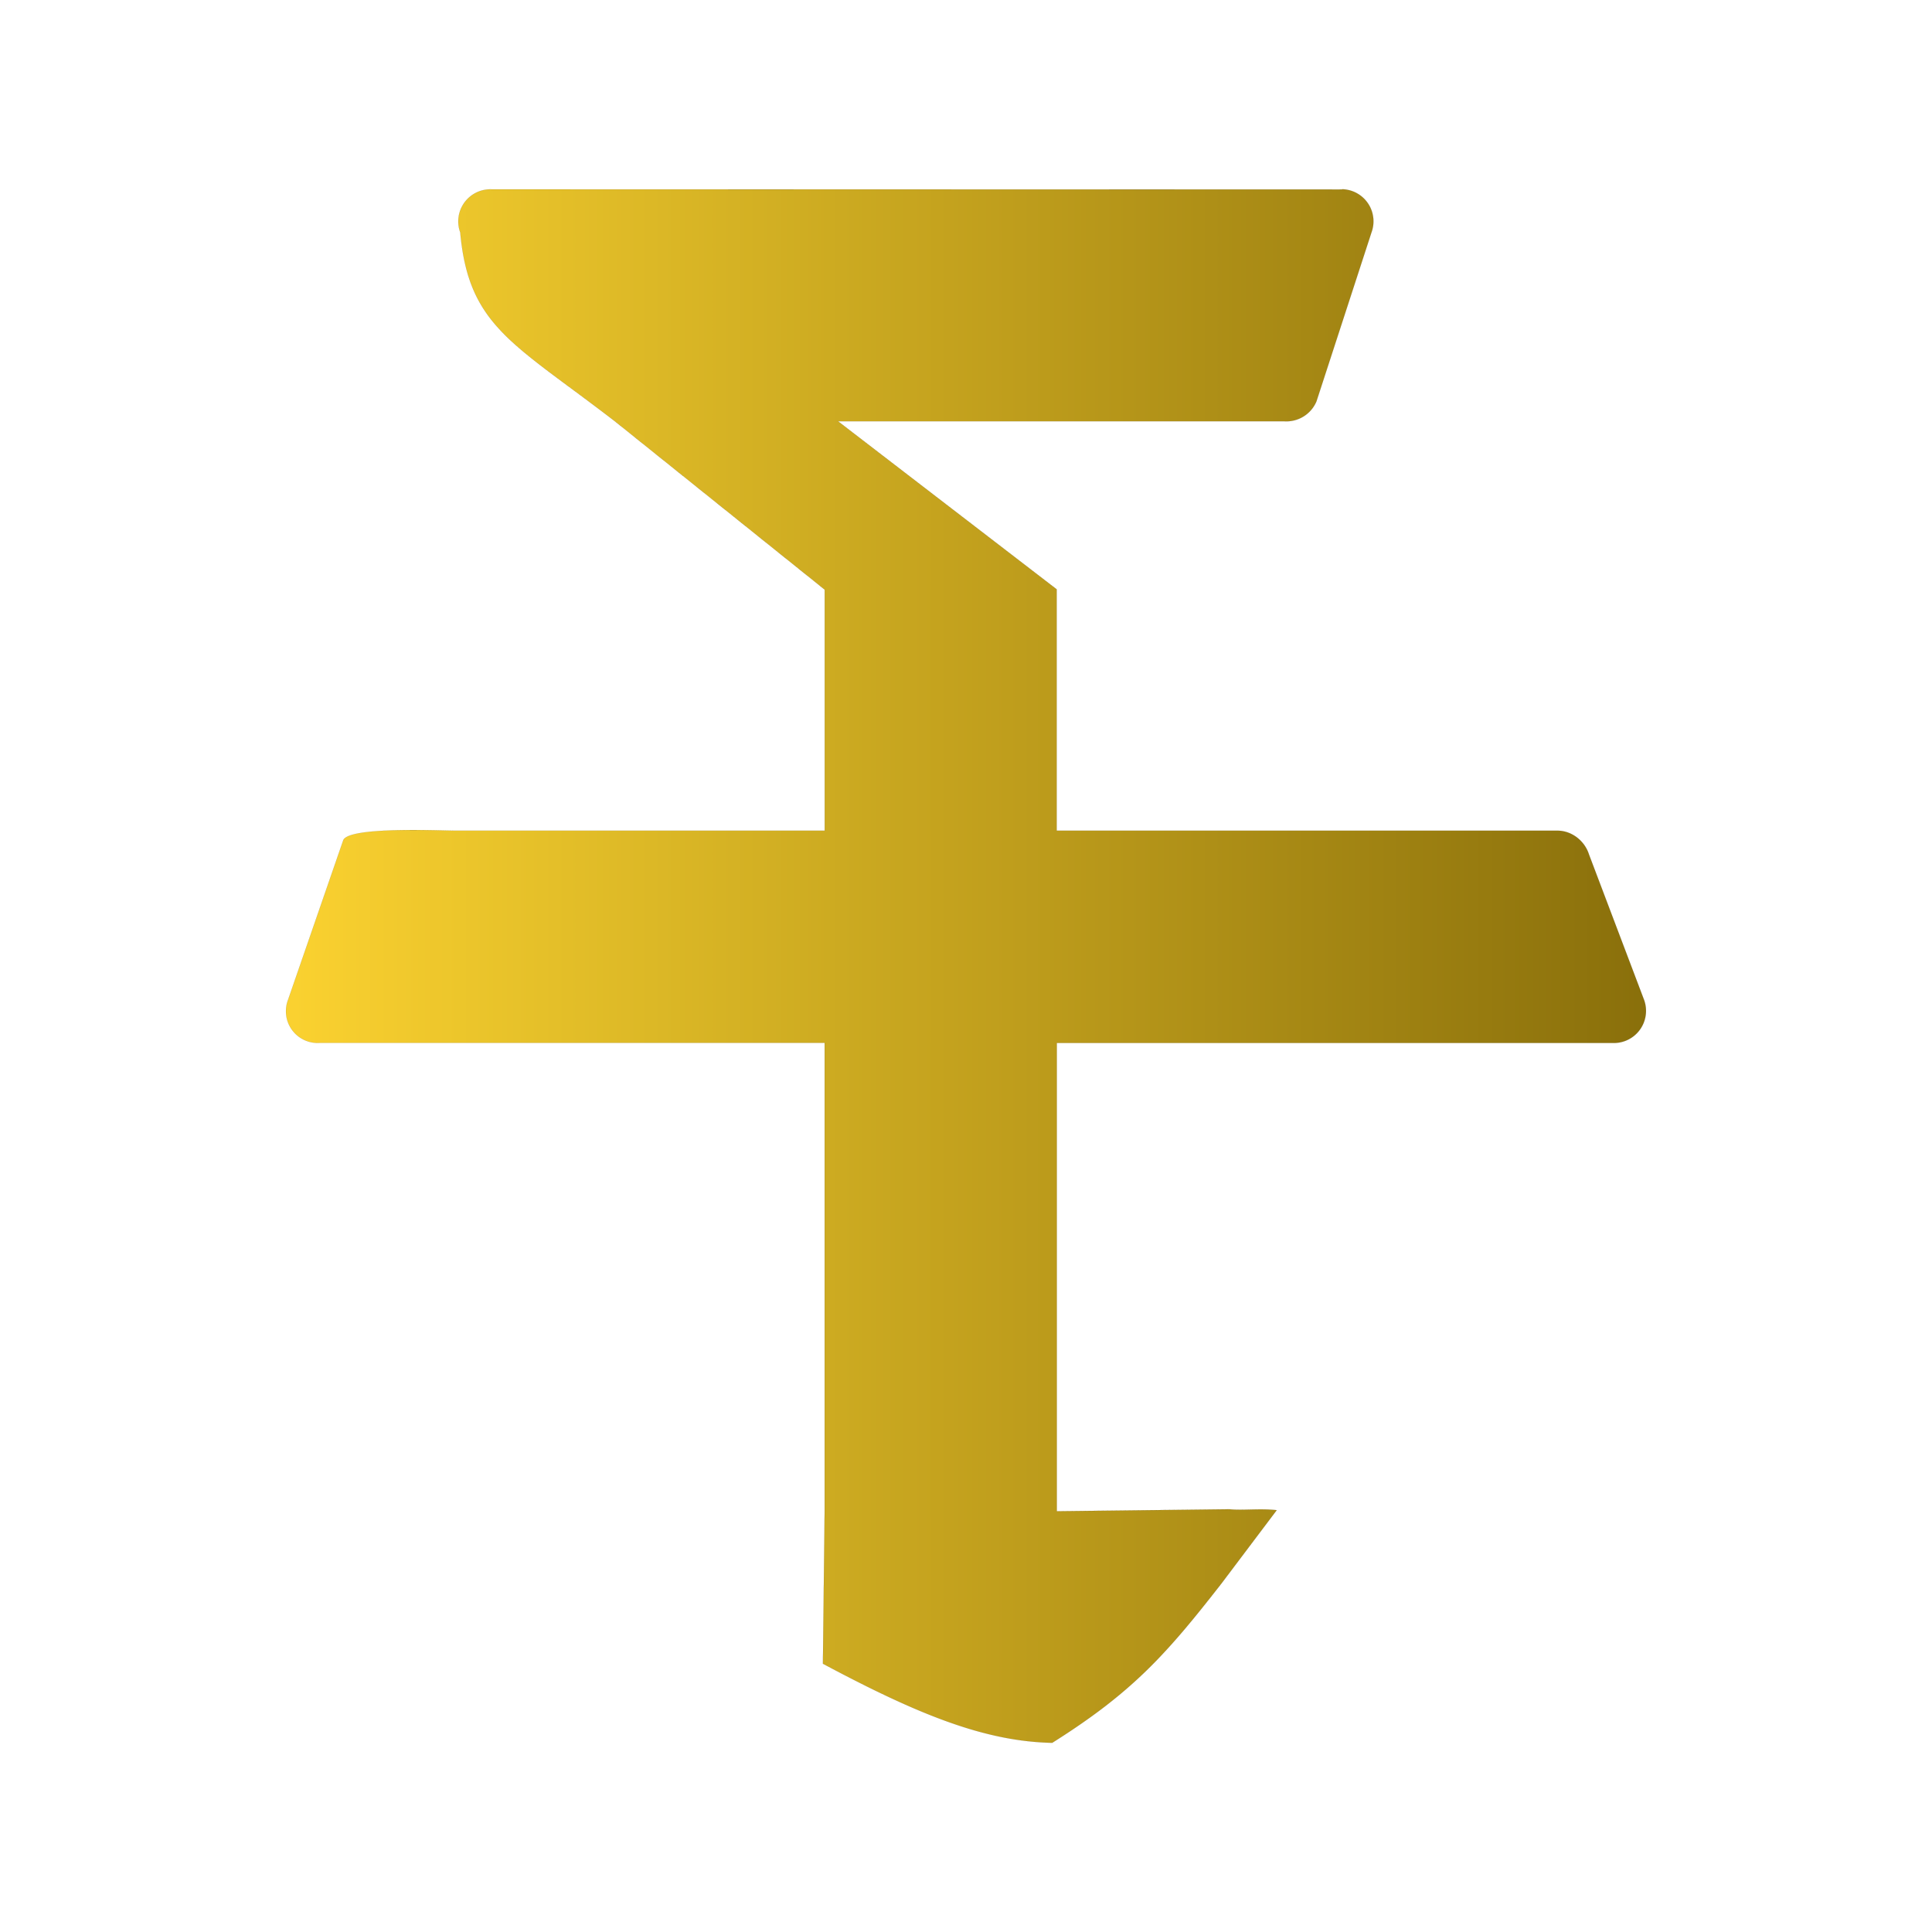 <?xml version="1.0" encoding="UTF-8" standalone="no"?>
<svg
   height="100mm"
   width="100mm"
   version="1.1"
   id="svg3"
   xml:space="preserve"
   xmlns:xlink="http://www.w3.org/1999/xlink"
   xmlns="http://www.w3.org/2000/svg"
   xmlns:svg="http://www.w3.org/2000/svg"><defs
     id="defs3"><linearGradient
       id="linearGradient72"><stop
         style="stop-color:#fad028;stop-opacity:1;"
         offset="0"
         id="stop72" /><stop
         style="stop-color:#856a02;stop-opacity:1;"
         offset="1"
         id="stop73" /></linearGradient><linearGradient
       xlink:href="#linearGradient72"
       id="linearGradient73"
       x1="14.229"
       y1="23.782"
       x2="37.929"
       y2="23.782"
       gradientUnits="userSpaceOnUse" /><linearGradient
       xlink:href="#linearGradient72"
       id="linearGradient13"
       gradientUnits="userSpaceOnUse"
       x1="14.229"
       y1="23.782"
       x2="37.929"
       y2="23.782" /></defs><g
     opacity="0.99"
     id="g2-79"
     transform="matrix(11.226,0,0,-11.226,-103.791,455.952)"
     style="fill:url(#linearGradient73);stroke:#000000;stroke-width:0.001;stroke-dasharray:none;stroke-opacity:1"><path
       d="m 32.638,37.318 a 0.559,0.559 0 0 0 0.508,-0.75 L 32.186,33.62 A 0.57,0.57 0 0 0 31.63,33.274 h -7.78 l 3.81,-2.928 V 26.14 h 8.719 c 0.25,0.004 0.48,-0.173 0.556,-0.413 L 37.896,23.19 A 0.56,0.56 0 0 0 37.34,22.441 H 27.662 V 14.28 l 3.007,0.035 c 0.23,-0.024 0.537,0.017 0.825,-0.016 l -0.968,-1.284 c -0.969,-1.243 -1.558,-1.897 -2.944,-2.77 -1.173,0.024 -2.332,0.49 -3.996,1.378 l 0.03,2.657 v 8.162 h -8.803 a 0.553,0.553 0 0 0 -0.548,0.749 l 0.96,2.776 c 0.07,0.25 1.693,0.173 1.948,0.173 h 6.444 v 4.2 l -3.656,2.934 c -1.771,1.366 -2.546,1.654 -2.695,3.292 a 0.559,0.559 0 0 0 0.547,0.75 l 14.777,-0.002 0.04,10e-4 z"
       style="color:#fad028;font-style:normal;font-variant:normal;font-weight:400;font-stretch:normal;font-size:29.072px;line-height:1.25;font-family:MingLiU_HKSCS-ExtB;-inkscape-font-specification:MingLiU_HKSCS-ExtB;font-variant-ligatures:normal;font-variant-position:normal;font-variant-caps:normal;font-variant-numeric:normal;font-variant-alternates:normal;font-variant-east-asian:normal;font-feature-settings:normal;font-variation-settings:normal;text-indent:0;text-align:start;text-decoration:none;text-decoration-line:none;text-decoration-style:solid;text-decoration-color:#fad028;letter-spacing:0;word-spacing:0;text-transform:none;writing-mode:lr-tb;direction:ltr;text-orientation:mixed;dominant-baseline:auto;baseline-shift:baseline;text-anchor:start;white-space:normal;shape-padding:0;shape-margin:0;inline-size:0;clip-rule:nonzero;display:inline;overflow:visible;visibility:visible;opacity:0.99;isolation:auto;mix-blend-mode:normal;color-interpolation:sRGB;color-interpolation-filters:linearRGB;solid-color:#fad028;solid-opacity:1;fill:url(#linearGradient13);fill-opacity:0.984;fill-rule:nonzero;stroke:#000000;stroke-width:0.001;stroke-linecap:butt;stroke-linejoin:round;stroke-miterlimit:4;stroke-dasharray:none;stroke-dashoffset:0;stroke-opacity:1;color-rendering:auto;image-rendering:auto;shape-rendering:auto;text-rendering:auto;enable-background:accumulate;stop-color:#fad028"
       id="path2-2" /></g></svg>
